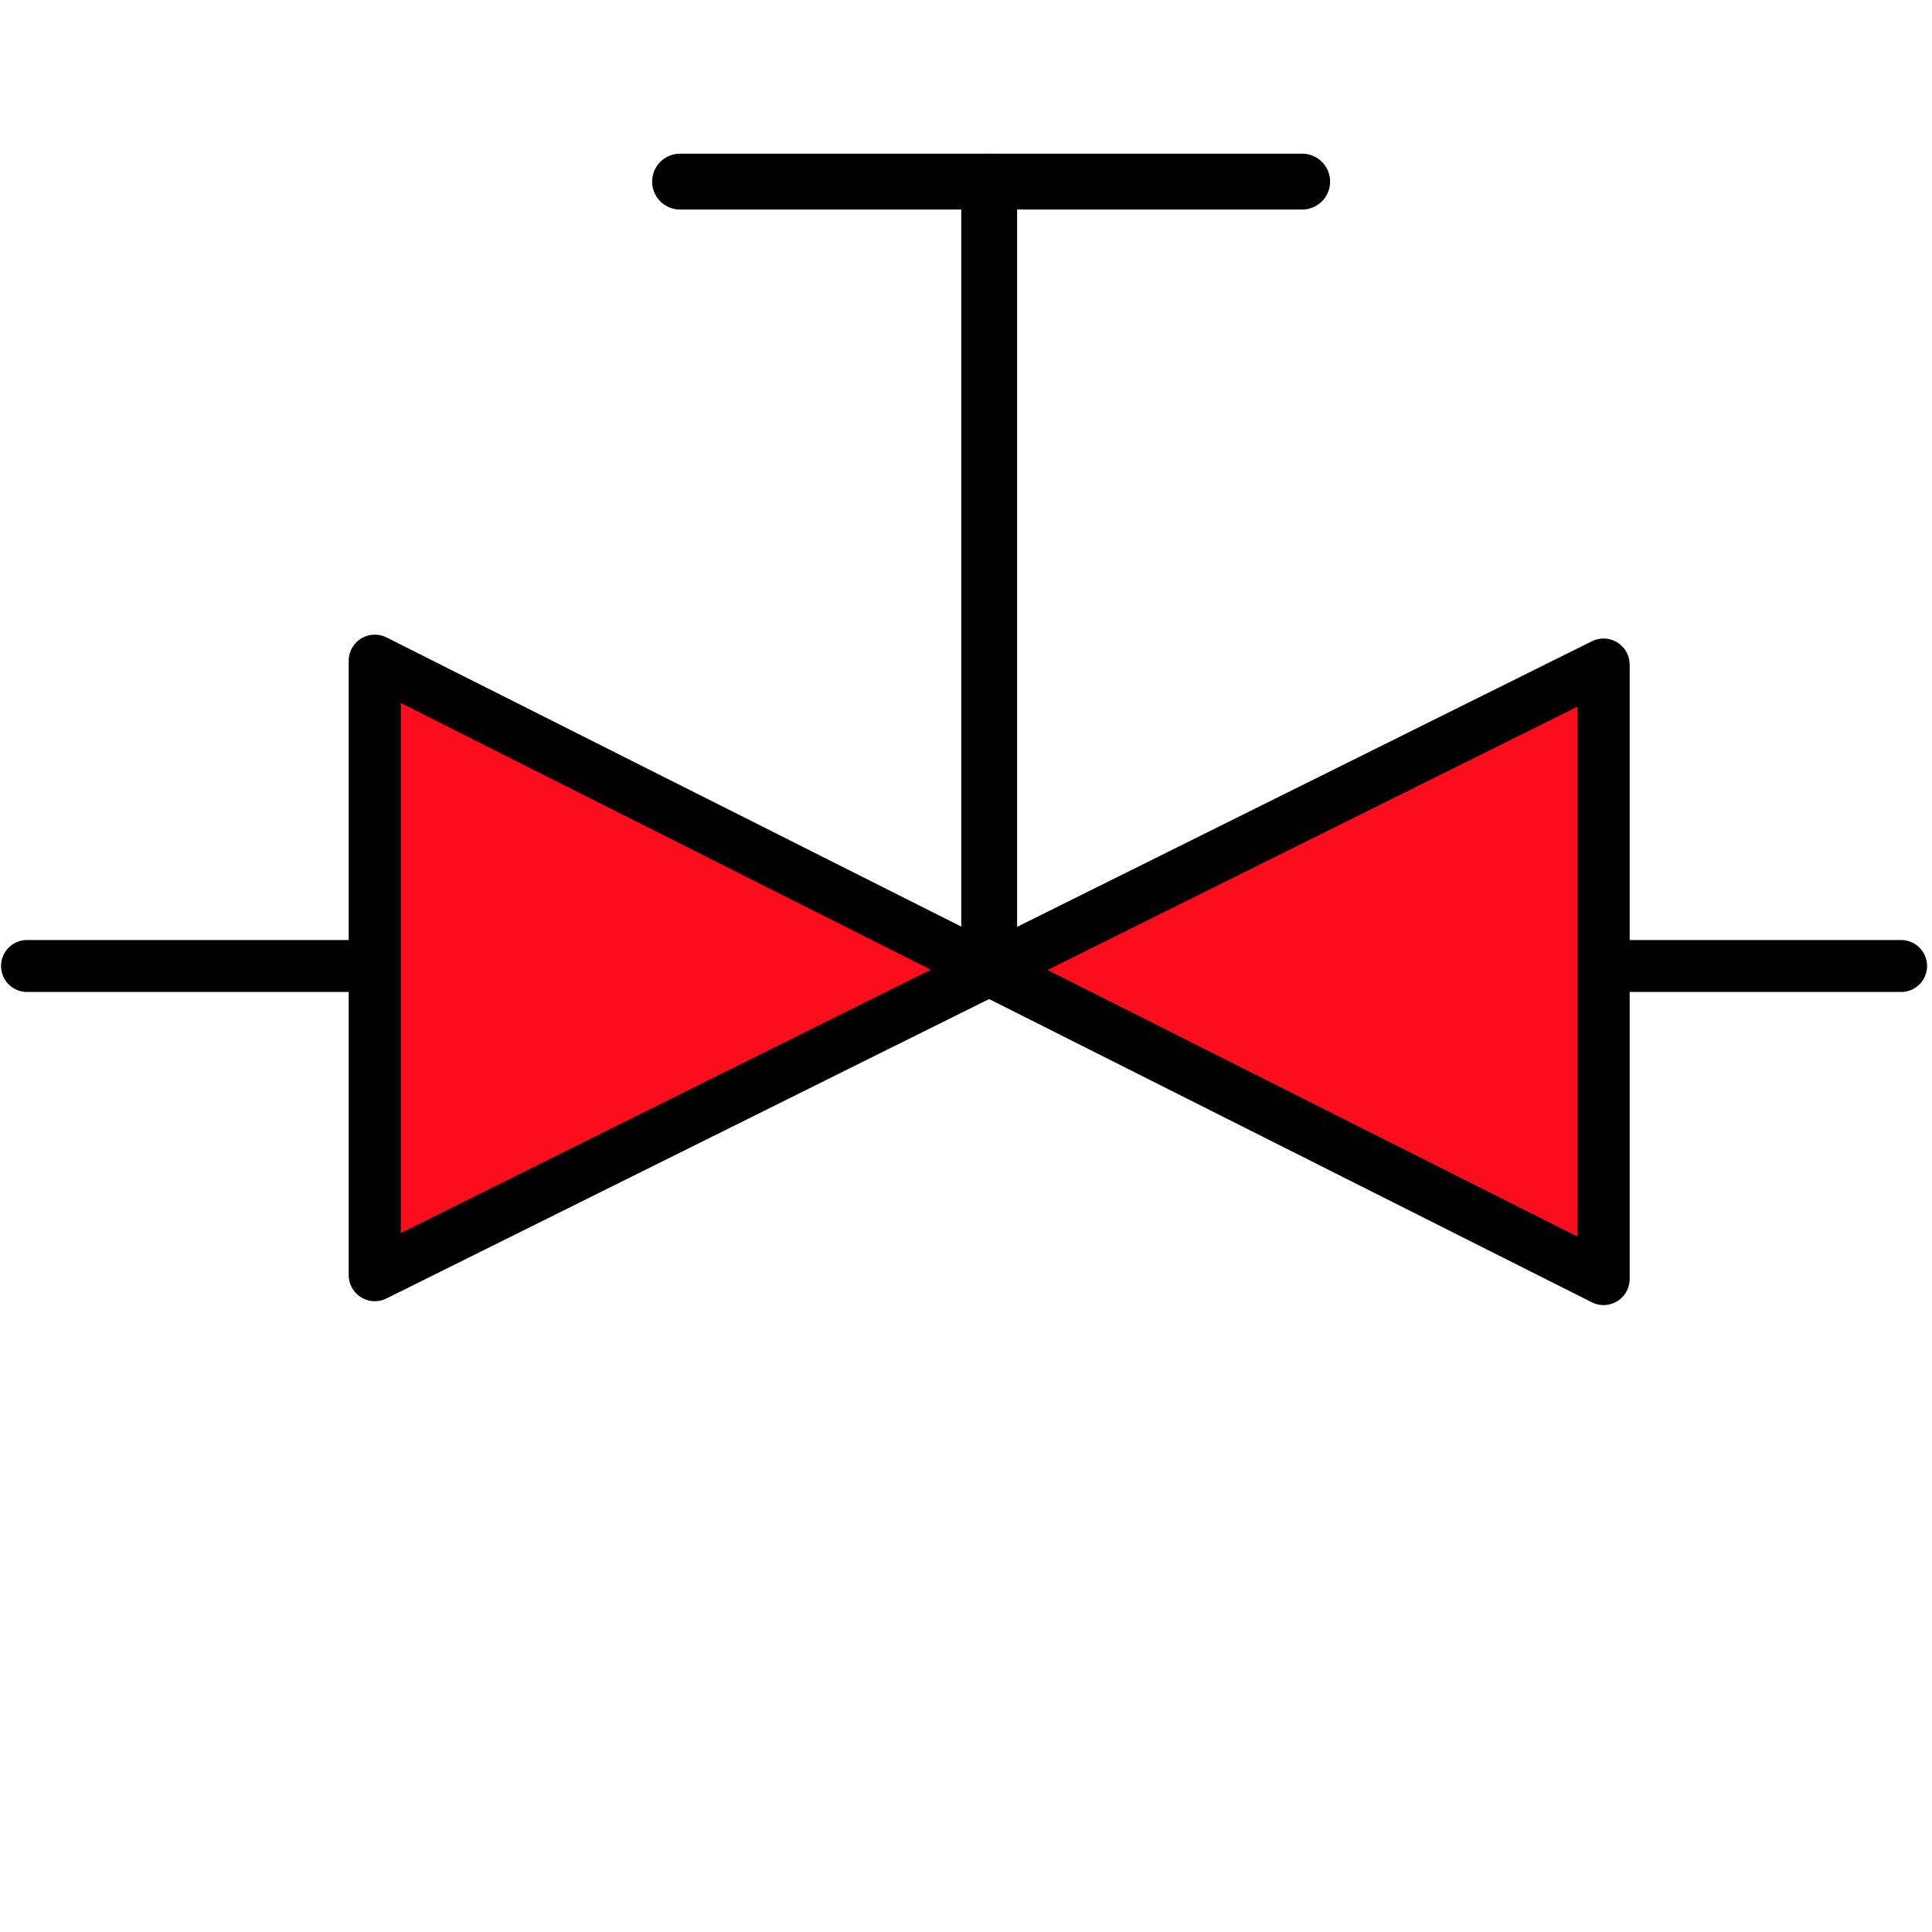 <?xml version="1.0" encoding="utf-8"?>
<!-- Generator: Adobe Illustrator 22.1.0, SVG Export Plug-In . SVG Version: 6.00 Build 0)  -->
<svg version="1.1"
	 id="svg2" xmlns:cc="http://creativecommons.org/ns#" xmlns:dc="http://purl.org/dc/elements/1.1/" xmlns:rdf="http://www.w3.org/1999/02/22-rdf-syntax-ns#" xmlns:svg="http://www.w3.org/2000/svg"
	 xmlns="http://www.w3.org/2000/svg" xmlns:xlink="http://www.w3.org/1999/xlink" x="0px" y="0px" viewBox="0 0 50 50"
	 style="enable-background:new 0 0 50 50;" xml:space="preserve">
<style type="text/css">
	.st0{fill:none;stroke:#000000;stroke-width:1.446;stroke-linecap:round;stroke-linejoin:round;}
	.st1{fill:none;stroke:#000000;stroke-width:1.345;stroke-linecap:round;stroke-linejoin:round;}
	.st2{fill:#FC0D1B;stroke:#000000;stroke-width:1.351;stroke-linecap:round;stroke-linejoin:round;stroke-miterlimit:3;}
	.st3{fill:none;}
</style>
<g id="surface1">
	<path id="path9" class="st0" d="M25.6,4.7v20.2"/>
	<path id="path11" class="st0" d="M17.6,4.7h16.1"/>
	<path id="path15" class="st1" d="M0.7,25h8.5"/>
	<path id="path17" class="st1" d="M41.6,25h7.6"/>
	<polygon class="st2" points="9.7,17.1 9.7,33 25.6,25.1 	"/>
	<polygon class="st2" points="41.5,33.1 41.5,17.2 25.6,25.1 	"/>
	<rect class="st3" width="50" height="50"/>
</g>
</svg>
